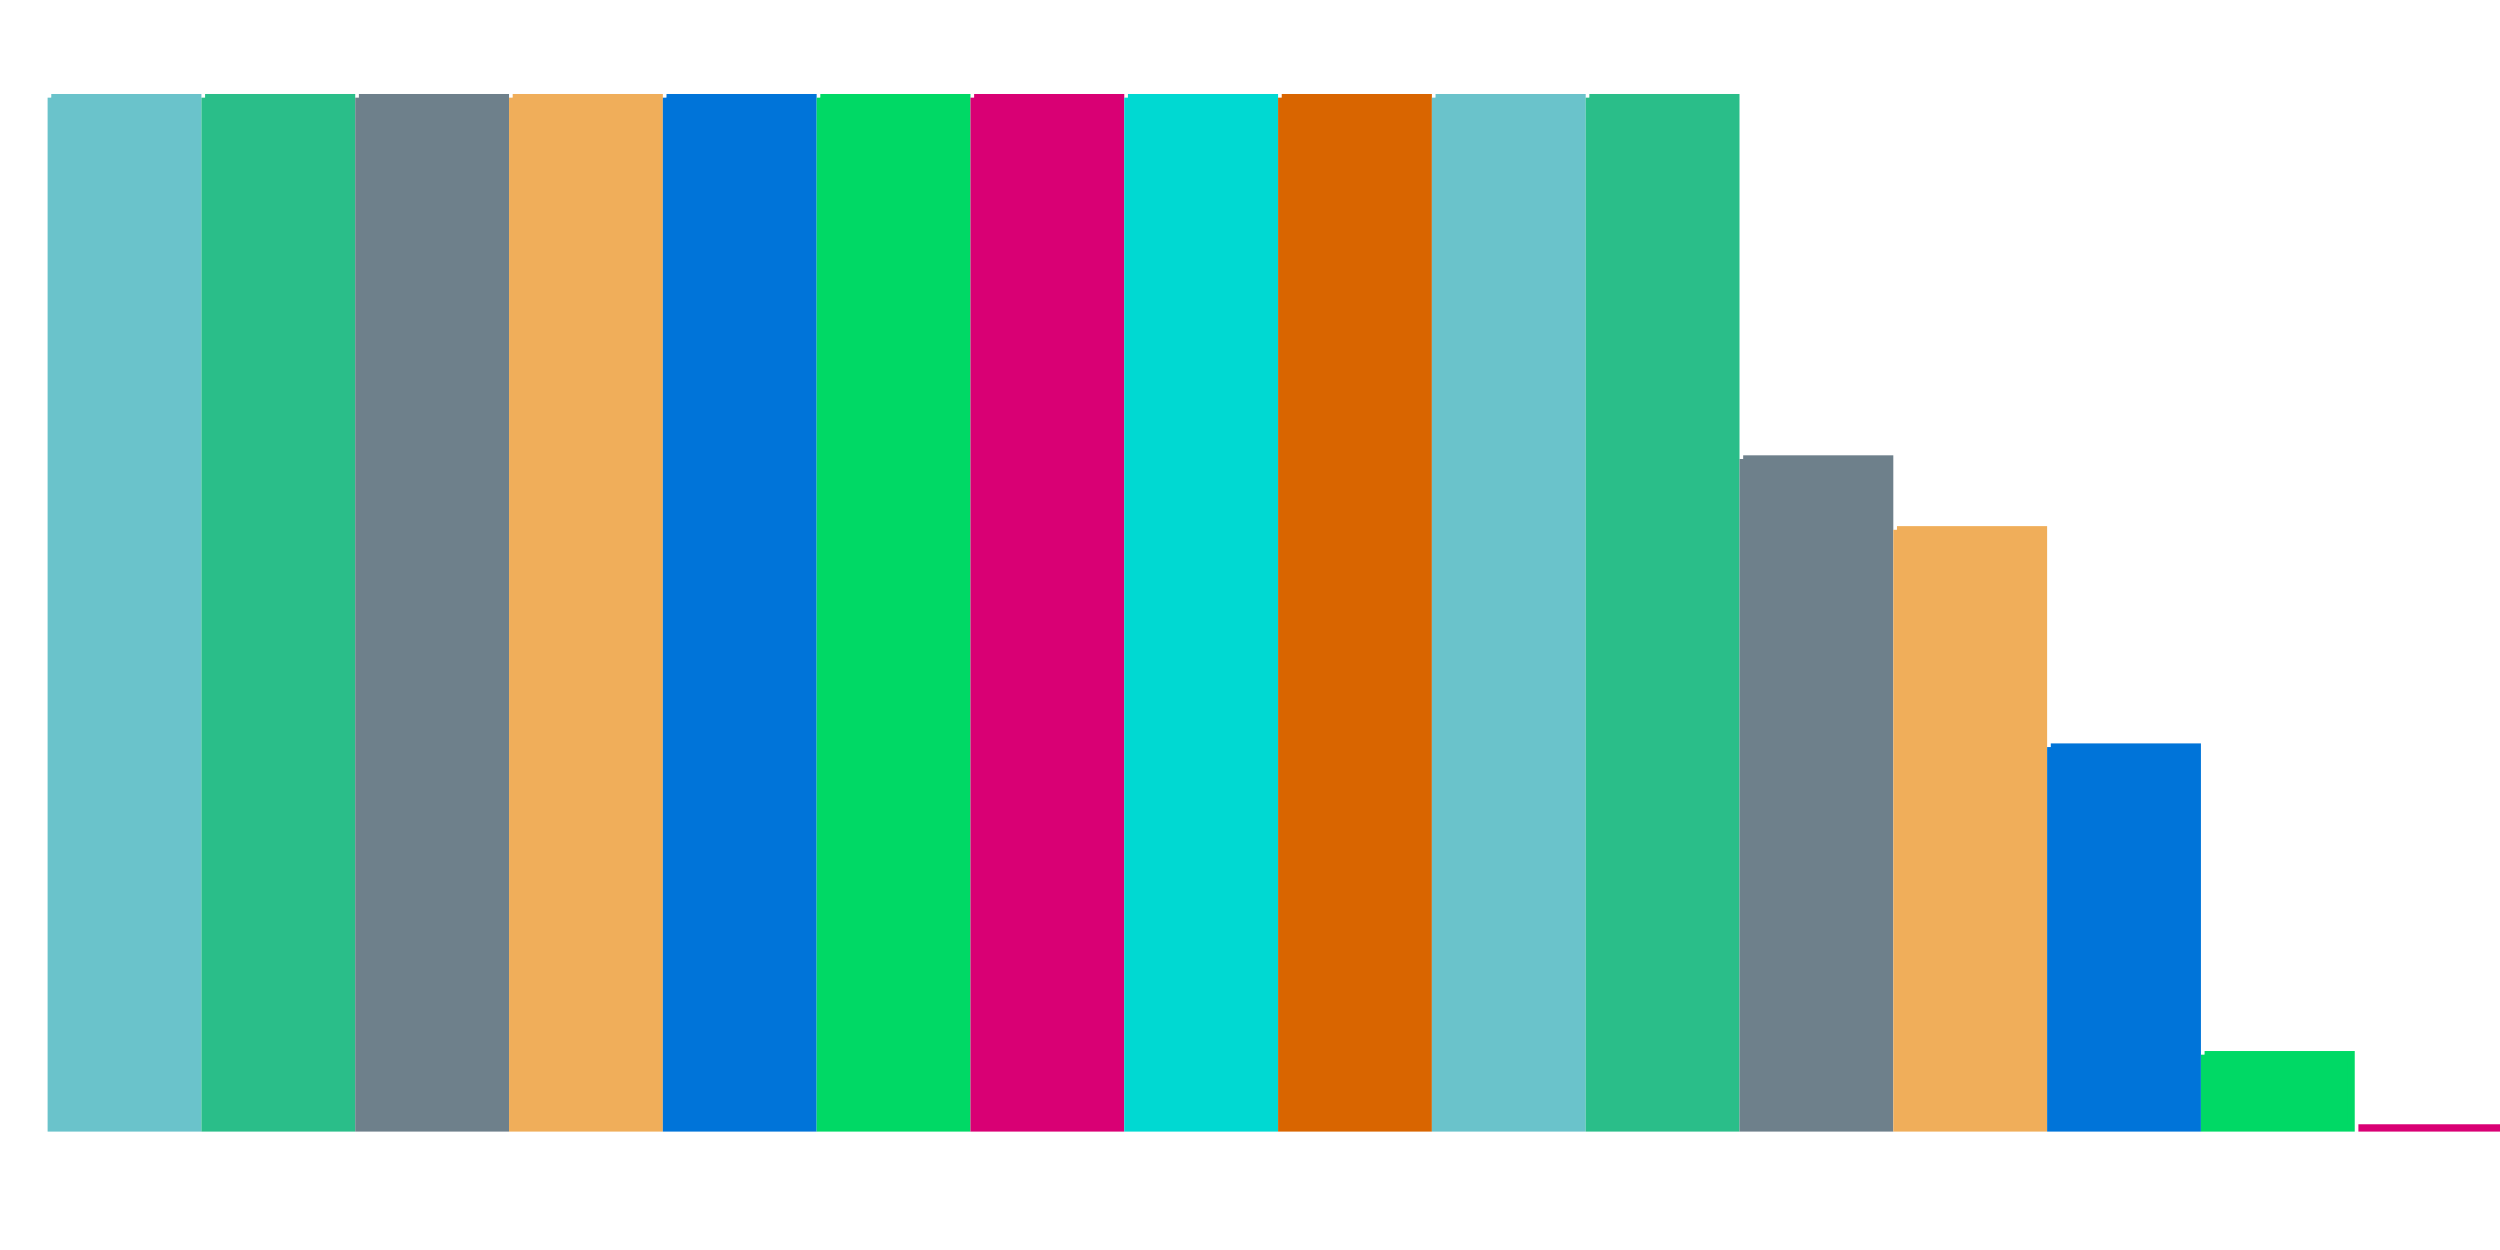 <svg xmlns="http://www.w3.org/2000/svg" xmlns:xlink="http://www.w3.org/1999/xlink" width="1024" height="512"><rect width="100%" height="100%" fill="#333333" stroke="none"/>\n<path  d="M 0 0
L 1024 0
L 1024 512
L 0 512
L 0 0" style="stroke-width:0;stroke:rgba(255,255,255,1.0);fill:rgba(255,255,255,1.0)"/><path  d="M 20 40
L 1014 40
L 1014 462
L 20 462
L 20 40" style="stroke-width:0;stroke:rgba(255,255,255,1.0);fill:rgba(255,255,255,1.0)"/><path  d="M 21 40
L 81 40
L 81 462
L 21 462
L 21 40" style="stroke-width:3;stroke:rgba(106,195,203,1.0);fill:rgba(106,195,203,1.0)"/><path  d="M 84 40
L 144 40
L 144 462
L 84 462
L 84 40" style="stroke-width:3;stroke:rgba(42,190,137,1.0);fill:rgba(42,190,137,1.0)"/><path  d="M 147 40
L 207 40
L 207 462
L 147 462
L 147 40" style="stroke-width:3;stroke:rgba(110,128,139,1.0);fill:rgba(110,128,139,1.0)"/><path  d="M 210 40
L 270 40
L 270 462
L 210 462
L 210 40" style="stroke-width:3;stroke:rgba(240,174,90,1.0);fill:rgba(240,174,90,1.0)"/><path  d="M 273 40
L 333 40
L 333 462
L 273 462
L 273 40" style="stroke-width:3;stroke:rgba(0,116,217,1.0);fill:rgba(0,116,217,1.0)"/><path  d="M 336 40
L 396 40
L 396 462
L 336 462
L 336 40" style="stroke-width:3;stroke:rgba(0,217,101,1.0);fill:rgba(0,217,101,1.0)"/><path  d="M 399 40
L 459 40
L 459 462
L 399 462
L 399 40" style="stroke-width:3;stroke:rgba(217,0,116,1.0);fill:rgba(217,0,116,1.0)"/><path  d="M 462 40
L 522 40
L 522 462
L 462 462
L 462 40" style="stroke-width:3;stroke:rgba(0,217,210,1.0);fill:rgba(0,217,210,1.0)"/><path  d="M 525 40
L 585 40
L 585 462
L 525 462
L 525 40" style="stroke-width:3;stroke:rgba(217,101,0,1.0);fill:rgba(217,101,0,1.0)"/><path  d="M 588 40
L 648 40
L 648 462
L 588 462
L 588 40" style="stroke-width:3;stroke:rgba(106,195,203,1.0);fill:rgba(106,195,203,1.0)"/><path  d="M 651 40
L 711 40
L 711 462
L 651 462
L 651 40" style="stroke-width:3;stroke:rgba(42,190,137,1.0);fill:rgba(42,190,137,1.0)"/><path  d="M 714 188
L 774 188
L 774 462
L 714 462
L 714 188" style="stroke-width:3;stroke:rgba(110,128,139,1.0);fill:rgba(110,128,139,1.0)"/><path  d="M 777 217
L 837 217
L 837 462
L 777 462
L 777 217" style="stroke-width:3;stroke:rgba(240,174,90,1.0);fill:rgba(240,174,90,1.0)"/><path  d="M 840 306
L 900 306
L 900 462
L 840 462
L 840 306" style="stroke-width:3;stroke:rgba(0,116,217,1.0);fill:rgba(0,116,217,1.0)"/><path  d="M 903 432
L 963 432
L 963 462
L 903 462
L 903 432" style="stroke-width:3;stroke:rgba(0,217,101,1.0);fill:rgba(0,217,101,1.0)"/><path  d="M 966 462
L 1026 462
L 1026 462
L 966 462
L 966 462" style="stroke-width:3;stroke:rgba(217,0,116,1.0);fill:rgba(217,0,116,1.0)"/></svg>